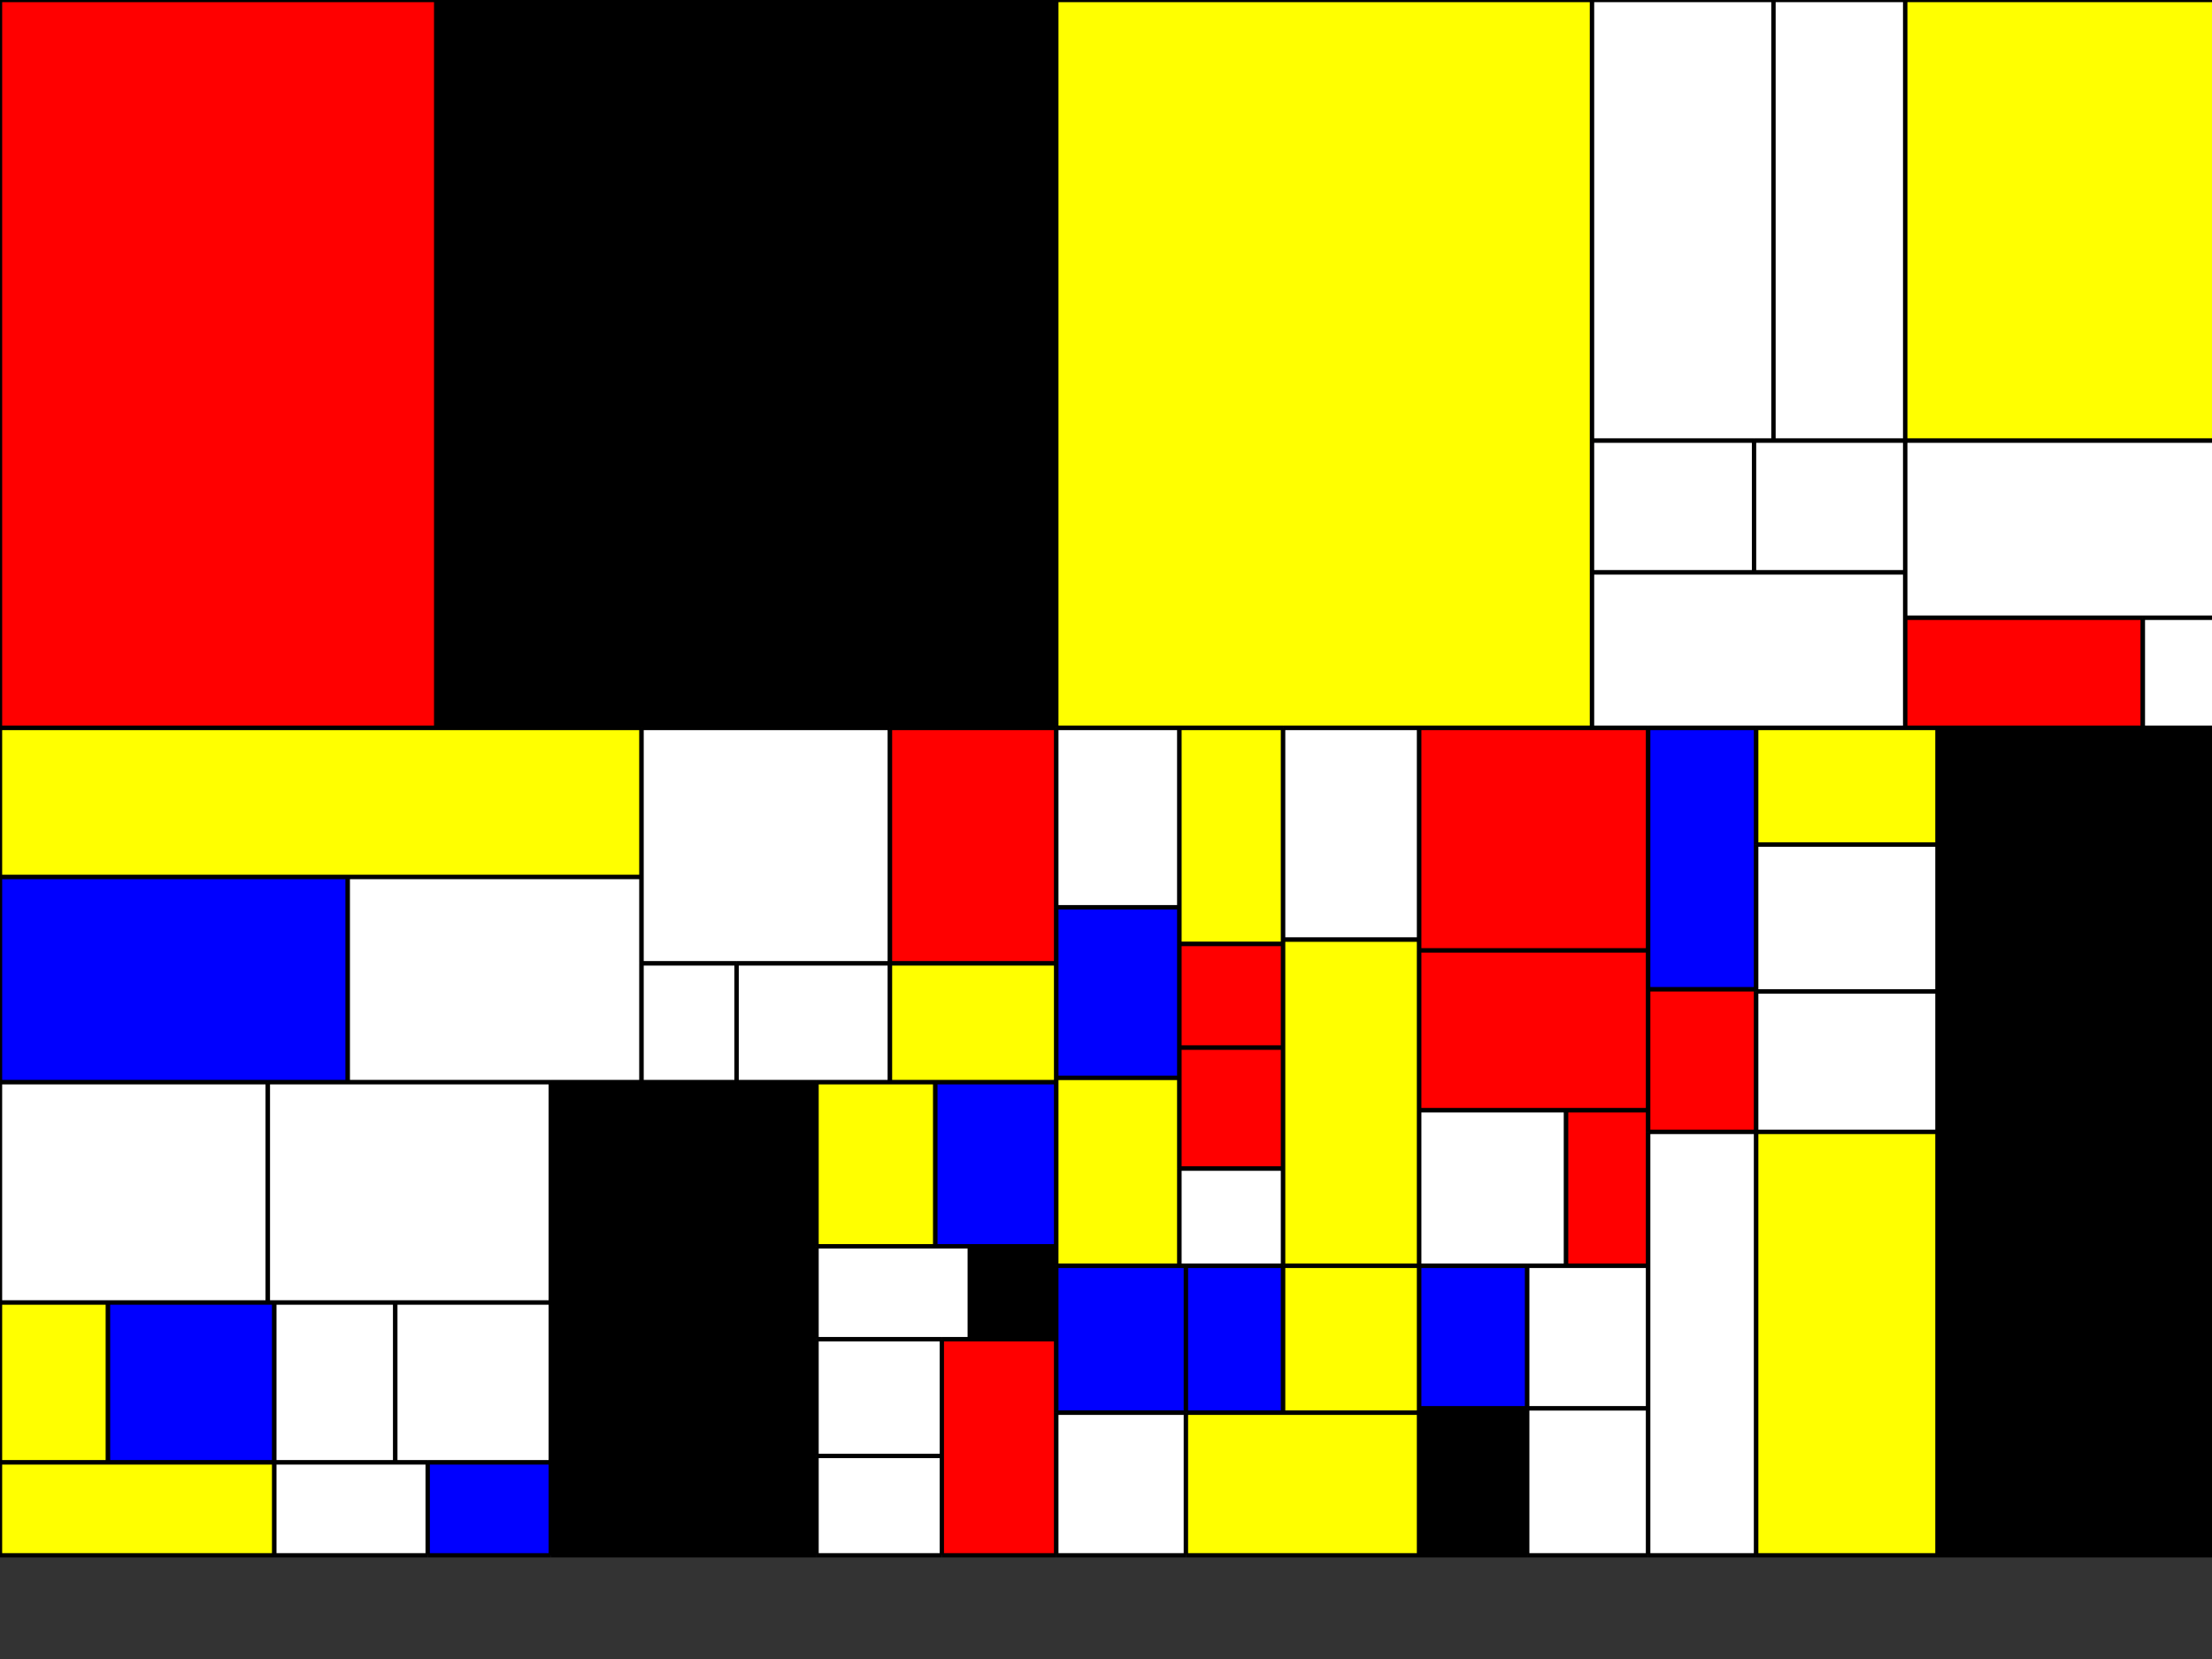 <?xml version="1.0" encoding="utf-8"?>
<svg xmlns="http://www.w3.org/2000/svg"
 xmlns:xlink="http://www.w3.org/1999/xlink" width="1024" height="768" >
<rect width="100%" height="100%" fill="#333333" stroke="none"/>
<defs>
    <style type="text/css"><![CDATA[
        line {
        stroke: #000;
        stroke-width: 5px;
        }
    ]]></style></defs>
<rect x="0" y="0" width="202" height="337" style="fill: red"/>
<line x1="0" y1="0" x2="202" y2="0" style="stroke:rgb(0,0,0);stroke-width:2px" />
<line x1="0" y1="337" x2="0" y2="0" style="stroke:rgb(0,0,0);stroke-width:2px" />
<line x1="202" y1="337" x2="202" y2="0" style="stroke:rgb(0,0,0);stroke-width:2px" />
<line x1="202" y1="337" x2="0" y2="337" style="stroke:rgb(0,0,0);stroke-width:2px"/>
<rect x="202" y="0" width="287" height="337" style="fill: black"/>
<line x1="202" y1="0" x2="489" y2="0" style="stroke:rgb(0,0,0);stroke-width:2px" />
<line x1="202" y1="337" x2="202" y2="0" style="stroke:rgb(0,0,0);stroke-width:2px" />
<line x1="489" y1="337" x2="489" y2="0" style="stroke:rgb(0,0,0);stroke-width:2px" />
<line x1="489" y1="337" x2="202" y2="337" style="stroke:rgb(0,0,0);stroke-width:2px"/>
<rect x="489" y="0" width="248" height="337" style="fill: yellow"/>
<line x1="489" y1="0" x2="737" y2="0" style="stroke:rgb(0,0,0);stroke-width:2px" />
<line x1="489" y1="337" x2="489" y2="0" style="stroke:rgb(0,0,0);stroke-width:2px" />
<line x1="737" y1="337" x2="737" y2="0" style="stroke:rgb(0,0,0);stroke-width:2px" />
<line x1="737" y1="337" x2="489" y2="337" style="stroke:rgb(0,0,0);stroke-width:2px"/>
<rect x="737" y="0" width="84" height="204" style="fill: white"/>
<line x1="737" y1="0" x2="821" y2="0" style="stroke:rgb(0,0,0);stroke-width:2px" />
<line x1="737" y1="204" x2="737" y2="0" style="stroke:rgb(0,0,0);stroke-width:2px" />
<line x1="821" y1="204" x2="821" y2="0" style="stroke:rgb(0,0,0);stroke-width:2px" />
<line x1="821" y1="204" x2="737" y2="204" style="stroke:rgb(0,0,0);stroke-width:2px"/>
<rect x="821" y="0" width="61" height="204" style="fill: white"/>
<line x1="821" y1="0" x2="882" y2="0" style="stroke:rgb(0,0,0);stroke-width:2px" />
<line x1="821" y1="204" x2="821" y2="0" style="stroke:rgb(0,0,0);stroke-width:2px" />
<line x1="882" y1="204" x2="882" y2="0" style="stroke:rgb(0,0,0);stroke-width:2px" />
<line x1="882" y1="204" x2="821" y2="204" style="stroke:rgb(0,0,0);stroke-width:2px"/>
<rect x="882" y="0" width="208" height="204" style="fill: yellow"/>
<line x1="882" y1="0" x2="1090" y2="0" style="stroke:rgb(0,0,0);stroke-width:2px" />
<line x1="882" y1="204" x2="882" y2="0" style="stroke:rgb(0,0,0);stroke-width:2px" />
<line x1="1090" y1="204" x2="1090" y2="0" style="stroke:rgb(0,0,0);stroke-width:2px" />
<line x1="1090" y1="204" x2="882" y2="204" style="stroke:rgb(0,0,0);stroke-width:2px"/>
<rect x="737" y="204" width="75" height="61" style="fill: white"/>
<line x1="737" y1="204" x2="812" y2="204" style="stroke:rgb(0,0,0);stroke-width:2px" />
<line x1="737" y1="265" x2="737" y2="204" style="stroke:rgb(0,0,0);stroke-width:2px" />
<line x1="812" y1="265" x2="812" y2="204" style="stroke:rgb(0,0,0);stroke-width:2px" />
<line x1="812" y1="265" x2="737" y2="265" style="stroke:rgb(0,0,0);stroke-width:2px"/>
<rect x="812" y="204" width="70" height="61" style="fill: white"/>
<line x1="812" y1="204" x2="882" y2="204" style="stroke:rgb(0,0,0);stroke-width:2px" />
<line x1="812" y1="265" x2="812" y2="204" style="stroke:rgb(0,0,0);stroke-width:2px" />
<line x1="882" y1="265" x2="882" y2="204" style="stroke:rgb(0,0,0);stroke-width:2px" />
<line x1="882" y1="265" x2="812" y2="265" style="stroke:rgb(0,0,0);stroke-width:2px"/>
<rect x="737" y="265" width="145" height="72" style="fill: white"/>
<line x1="737" y1="265" x2="882" y2="265" style="stroke:rgb(0,0,0);stroke-width:2px" />
<line x1="737" y1="337" x2="737" y2="265" style="stroke:rgb(0,0,0);stroke-width:2px" />
<line x1="882" y1="337" x2="882" y2="265" style="stroke:rgb(0,0,0);stroke-width:2px" />
<line x1="882" y1="337" x2="737" y2="337" style="stroke:rgb(0,0,0);stroke-width:2px"/>
<rect x="882" y="204" width="208" height="82" style="fill: white"/>
<line x1="882" y1="204" x2="1090" y2="204" style="stroke:rgb(0,0,0);stroke-width:2px" />
<line x1="882" y1="286" x2="882" y2="204" style="stroke:rgb(0,0,0);stroke-width:2px" />
<line x1="1090" y1="286" x2="1090" y2="204" style="stroke:rgb(0,0,0);stroke-width:2px" />
<line x1="1090" y1="286" x2="882" y2="286" style="stroke:rgb(0,0,0);stroke-width:2px"/>
<rect x="882" y="286" width="110" height="51" style="fill: red"/>
<line x1="882" y1="286" x2="992" y2="286" style="stroke:rgb(0,0,0);stroke-width:2px" />
<line x1="882" y1="337" x2="882" y2="286" style="stroke:rgb(0,0,0);stroke-width:2px" />
<line x1="992" y1="337" x2="992" y2="286" style="stroke:rgb(0,0,0);stroke-width:2px" />
<line x1="992" y1="337" x2="882" y2="337" style="stroke:rgb(0,0,0);stroke-width:2px"/>
<rect x="992" y="286" width="98" height="51" style="fill: white"/>
<line x1="992" y1="286" x2="1090" y2="286" style="stroke:rgb(0,0,0);stroke-width:2px" />
<line x1="992" y1="337" x2="992" y2="286" style="stroke:rgb(0,0,0);stroke-width:2px" />
<line x1="1090" y1="337" x2="1090" y2="286" style="stroke:rgb(0,0,0);stroke-width:2px" />
<line x1="1090" y1="337" x2="992" y2="337" style="stroke:rgb(0,0,0);stroke-width:2px"/>
<rect x="0" y="337" width="297" height="69" style="fill: yellow"/>
<line x1="0" y1="337" x2="297" y2="337" style="stroke:rgb(0,0,0);stroke-width:2px" />
<line x1="0" y1="406" x2="0" y2="337" style="stroke:rgb(0,0,0);stroke-width:2px" />
<line x1="297" y1="406" x2="297" y2="337" style="stroke:rgb(0,0,0);stroke-width:2px" />
<line x1="297" y1="406" x2="0" y2="406" style="stroke:rgb(0,0,0);stroke-width:2px"/>
<rect x="0" y="406" width="161" height="95" style="fill: blue"/>
<line x1="0" y1="406" x2="161" y2="406" style="stroke:rgb(0,0,0);stroke-width:2px" />
<line x1="0" y1="501" x2="0" y2="406" style="stroke:rgb(0,0,0);stroke-width:2px" />
<line x1="161" y1="501" x2="161" y2="406" style="stroke:rgb(0,0,0);stroke-width:2px" />
<line x1="161" y1="501" x2="0" y2="501" style="stroke:rgb(0,0,0);stroke-width:2px"/>
<rect x="161" y="406" width="136" height="95" style="fill: white"/>
<line x1="161" y1="406" x2="297" y2="406" style="stroke:rgb(0,0,0);stroke-width:2px" />
<line x1="161" y1="501" x2="161" y2="406" style="stroke:rgb(0,0,0);stroke-width:2px" />
<line x1="297" y1="501" x2="297" y2="406" style="stroke:rgb(0,0,0);stroke-width:2px" />
<line x1="297" y1="501" x2="161" y2="501" style="stroke:rgb(0,0,0);stroke-width:2px"/>
<rect x="297" y="337" width="115" height="109" style="fill: white"/>
<line x1="297" y1="337" x2="412" y2="337" style="stroke:rgb(0,0,0);stroke-width:2px" />
<line x1="297" y1="446" x2="297" y2="337" style="stroke:rgb(0,0,0);stroke-width:2px" />
<line x1="412" y1="446" x2="412" y2="337" style="stroke:rgb(0,0,0);stroke-width:2px" />
<line x1="412" y1="446" x2="297" y2="446" style="stroke:rgb(0,0,0);stroke-width:2px"/>
<rect x="412" y="337" width="77" height="109" style="fill: red"/>
<line x1="412" y1="337" x2="489" y2="337" style="stroke:rgb(0,0,0);stroke-width:2px" />
<line x1="412" y1="446" x2="412" y2="337" style="stroke:rgb(0,0,0);stroke-width:2px" />
<line x1="489" y1="446" x2="489" y2="337" style="stroke:rgb(0,0,0);stroke-width:2px" />
<line x1="489" y1="446" x2="412" y2="446" style="stroke:rgb(0,0,0);stroke-width:2px"/>
<rect x="297" y="446" width="44" height="55" style="fill: white"/>
<line x1="297" y1="446" x2="341" y2="446" style="stroke:rgb(0,0,0);stroke-width:2px" />
<line x1="297" y1="501" x2="297" y2="446" style="stroke:rgb(0,0,0);stroke-width:2px" />
<line x1="341" y1="501" x2="341" y2="446" style="stroke:rgb(0,0,0);stroke-width:2px" />
<line x1="341" y1="501" x2="297" y2="501" style="stroke:rgb(0,0,0);stroke-width:2px"/>
<rect x="341" y="446" width="71" height="55" style="fill: white"/>
<line x1="341" y1="446" x2="412" y2="446" style="stroke:rgb(0,0,0);stroke-width:2px" />
<line x1="341" y1="501" x2="341" y2="446" style="stroke:rgb(0,0,0);stroke-width:2px" />
<line x1="412" y1="501" x2="412" y2="446" style="stroke:rgb(0,0,0);stroke-width:2px" />
<line x1="412" y1="501" x2="341" y2="501" style="stroke:rgb(0,0,0);stroke-width:2px"/>
<rect x="412" y="446" width="77" height="55" style="fill: yellow"/>
<line x1="412" y1="446" x2="489" y2="446" style="stroke:rgb(0,0,0);stroke-width:2px" />
<line x1="412" y1="501" x2="412" y2="446" style="stroke:rgb(0,0,0);stroke-width:2px" />
<line x1="489" y1="501" x2="489" y2="446" style="stroke:rgb(0,0,0);stroke-width:2px" />
<line x1="489" y1="501" x2="412" y2="501" style="stroke:rgb(0,0,0);stroke-width:2px"/>
<rect x="0" y="501" width="124" height="102" style="fill: white"/>
<line x1="0" y1="501" x2="124" y2="501" style="stroke:rgb(0,0,0);stroke-width:2px" />
<line x1="0" y1="603" x2="0" y2="501" style="stroke:rgb(0,0,0);stroke-width:2px" />
<line x1="124" y1="603" x2="124" y2="501" style="stroke:rgb(0,0,0);stroke-width:2px" />
<line x1="124" y1="603" x2="0" y2="603" style="stroke:rgb(0,0,0);stroke-width:2px"/>
<rect x="124" y="501" width="131" height="102" style="fill: white"/>
<line x1="124" y1="501" x2="255" y2="501" style="stroke:rgb(0,0,0);stroke-width:2px" />
<line x1="124" y1="603" x2="124" y2="501" style="stroke:rgb(0,0,0);stroke-width:2px" />
<line x1="255" y1="603" x2="255" y2="501" style="stroke:rgb(0,0,0);stroke-width:2px" />
<line x1="255" y1="603" x2="124" y2="603" style="stroke:rgb(0,0,0);stroke-width:2px"/>
<rect x="0" y="603" width="50" height="74" style="fill: yellow"/>
<line x1="0" y1="603" x2="50" y2="603" style="stroke:rgb(0,0,0);stroke-width:2px" />
<line x1="0" y1="677" x2="0" y2="603" style="stroke:rgb(0,0,0);stroke-width:2px" />
<line x1="50" y1="677" x2="50" y2="603" style="stroke:rgb(0,0,0);stroke-width:2px" />
<line x1="50" y1="677" x2="0" y2="677" style="stroke:rgb(0,0,0);stroke-width:2px"/>
<rect x="50" y="603" width="77" height="74" style="fill: blue"/>
<line x1="50" y1="603" x2="127" y2="603" style="stroke:rgb(0,0,0);stroke-width:2px" />
<line x1="50" y1="677" x2="50" y2="603" style="stroke:rgb(0,0,0);stroke-width:2px" />
<line x1="127" y1="677" x2="127" y2="603" style="stroke:rgb(0,0,0);stroke-width:2px" />
<line x1="127" y1="677" x2="50" y2="677" style="stroke:rgb(0,0,0);stroke-width:2px"/>
<rect x="127" y="603" width="56" height="74" style="fill: white"/>
<line x1="127" y1="603" x2="183" y2="603" style="stroke:rgb(0,0,0);stroke-width:2px" />
<line x1="127" y1="677" x2="127" y2="603" style="stroke:rgb(0,0,0);stroke-width:2px" />
<line x1="183" y1="677" x2="183" y2="603" style="stroke:rgb(0,0,0);stroke-width:2px" />
<line x1="183" y1="677" x2="127" y2="677" style="stroke:rgb(0,0,0);stroke-width:2px"/>
<rect x="183" y="603" width="72" height="74" style="fill: white"/>
<line x1="183" y1="603" x2="255" y2="603" style="stroke:rgb(0,0,0);stroke-width:2px" />
<line x1="183" y1="677" x2="183" y2="603" style="stroke:rgb(0,0,0);stroke-width:2px" />
<line x1="255" y1="677" x2="255" y2="603" style="stroke:rgb(0,0,0);stroke-width:2px" />
<line x1="255" y1="677" x2="183" y2="677" style="stroke:rgb(0,0,0);stroke-width:2px"/>
<rect x="0" y="677" width="127" height="43" style="fill: yellow"/>
<line x1="0" y1="677" x2="127" y2="677" style="stroke:rgb(0,0,0);stroke-width:2px" />
<line x1="0" y1="720" x2="0" y2="677" style="stroke:rgb(0,0,0);stroke-width:2px" />
<line x1="127" y1="720" x2="127" y2="677" style="stroke:rgb(0,0,0);stroke-width:2px" />
<line x1="127" y1="720" x2="0" y2="720" style="stroke:rgb(0,0,0);stroke-width:2px"/>
<rect x="127" y="677" width="71" height="43" style="fill: white"/>
<line x1="127" y1="677" x2="198" y2="677" style="stroke:rgb(0,0,0);stroke-width:2px" />
<line x1="127" y1="720" x2="127" y2="677" style="stroke:rgb(0,0,0);stroke-width:2px" />
<line x1="198" y1="720" x2="198" y2="677" style="stroke:rgb(0,0,0);stroke-width:2px" />
<line x1="198" y1="720" x2="127" y2="720" style="stroke:rgb(0,0,0);stroke-width:2px"/>
<rect x="198" y="677" width="57" height="43" style="fill: blue"/>
<line x1="198" y1="677" x2="255" y2="677" style="stroke:rgb(0,0,0);stroke-width:2px" />
<line x1="198" y1="720" x2="198" y2="677" style="stroke:rgb(0,0,0);stroke-width:2px" />
<line x1="255" y1="720" x2="255" y2="677" style="stroke:rgb(0,0,0);stroke-width:2px" />
<line x1="255" y1="720" x2="198" y2="720" style="stroke:rgb(0,0,0);stroke-width:2px"/>
<rect x="255" y="501" width="123" height="219" style="fill: black"/>
<line x1="255" y1="501" x2="378" y2="501" style="stroke:rgb(0,0,0);stroke-width:2px" />
<line x1="255" y1="720" x2="255" y2="501" style="stroke:rgb(0,0,0);stroke-width:2px" />
<line x1="378" y1="720" x2="378" y2="501" style="stroke:rgb(0,0,0);stroke-width:2px" />
<line x1="378" y1="720" x2="255" y2="720" style="stroke:rgb(0,0,0);stroke-width:2px"/>
<rect x="378" y="501" width="55" height="76" style="fill: yellow"/>
<line x1="378" y1="501" x2="433" y2="501" style="stroke:rgb(0,0,0);stroke-width:2px" />
<line x1="378" y1="577" x2="378" y2="501" style="stroke:rgb(0,0,0);stroke-width:2px" />
<line x1="433" y1="577" x2="433" y2="501" style="stroke:rgb(0,0,0);stroke-width:2px" />
<line x1="433" y1="577" x2="378" y2="577" style="stroke:rgb(0,0,0);stroke-width:2px"/>
<rect x="433" y="501" width="56" height="76" style="fill: blue"/>
<line x1="433" y1="501" x2="489" y2="501" style="stroke:rgb(0,0,0);stroke-width:2px" />
<line x1="433" y1="577" x2="433" y2="501" style="stroke:rgb(0,0,0);stroke-width:2px" />
<line x1="489" y1="577" x2="489" y2="501" style="stroke:rgb(0,0,0);stroke-width:2px" />
<line x1="489" y1="577" x2="433" y2="577" style="stroke:rgb(0,0,0);stroke-width:2px"/>
<rect x="378" y="577" width="71" height="43" style="fill: white"/>
<line x1="378" y1="577" x2="449" y2="577" style="stroke:rgb(0,0,0);stroke-width:2px" />
<line x1="378" y1="620" x2="378" y2="577" style="stroke:rgb(0,0,0);stroke-width:2px" />
<line x1="449" y1="620" x2="449" y2="577" style="stroke:rgb(0,0,0);stroke-width:2px" />
<line x1="449" y1="620" x2="378" y2="620" style="stroke:rgb(0,0,0);stroke-width:2px"/>
<rect x="449" y="577" width="40" height="43" style="fill: black"/>
<line x1="449" y1="577" x2="489" y2="577" style="stroke:rgb(0,0,0);stroke-width:2px" />
<line x1="449" y1="620" x2="449" y2="577" style="stroke:rgb(0,0,0);stroke-width:2px" />
<line x1="489" y1="620" x2="489" y2="577" style="stroke:rgb(0,0,0);stroke-width:2px" />
<line x1="489" y1="620" x2="449" y2="620" style="stroke:rgb(0,0,0);stroke-width:2px"/>
<rect x="378" y="620" width="58" height="54" style="fill: white"/>
<line x1="378" y1="620" x2="436" y2="620" style="stroke:rgb(0,0,0);stroke-width:2px" />
<line x1="378" y1="674" x2="378" y2="620" style="stroke:rgb(0,0,0);stroke-width:2px" />
<line x1="436" y1="674" x2="436" y2="620" style="stroke:rgb(0,0,0);stroke-width:2px" />
<line x1="436" y1="674" x2="378" y2="674" style="stroke:rgb(0,0,0);stroke-width:2px"/>
<rect x="378" y="674" width="58" height="46" style="fill: white"/>
<line x1="378" y1="674" x2="436" y2="674" style="stroke:rgb(0,0,0);stroke-width:2px" />
<line x1="378" y1="720" x2="378" y2="674" style="stroke:rgb(0,0,0);stroke-width:2px" />
<line x1="436" y1="720" x2="436" y2="674" style="stroke:rgb(0,0,0);stroke-width:2px" />
<line x1="436" y1="720" x2="378" y2="720" style="stroke:rgb(0,0,0);stroke-width:2px"/>
<rect x="436" y="620" width="53" height="100" style="fill: red"/>
<line x1="436" y1="620" x2="489" y2="620" style="stroke:rgb(0,0,0);stroke-width:2px" />
<line x1="436" y1="720" x2="436" y2="620" style="stroke:rgb(0,0,0);stroke-width:2px" />
<line x1="489" y1="720" x2="489" y2="620" style="stroke:rgb(0,0,0);stroke-width:2px" />
<line x1="489" y1="720" x2="436" y2="720" style="stroke:rgb(0,0,0);stroke-width:2px"/>
<rect x="489" y="337" width="57" height="83" style="fill: white"/>
<line x1="489" y1="337" x2="546" y2="337" style="stroke:rgb(0,0,0);stroke-width:2px" />
<line x1="489" y1="420" x2="489" y2="337" style="stroke:rgb(0,0,0);stroke-width:2px" />
<line x1="546" y1="420" x2="546" y2="337" style="stroke:rgb(0,0,0);stroke-width:2px" />
<line x1="546" y1="420" x2="489" y2="420" style="stroke:rgb(0,0,0);stroke-width:2px"/>
<rect x="489" y="420" width="57" height="79" style="fill: blue"/>
<line x1="489" y1="420" x2="546" y2="420" style="stroke:rgb(0,0,0);stroke-width:2px" />
<line x1="489" y1="499" x2="489" y2="420" style="stroke:rgb(0,0,0);stroke-width:2px" />
<line x1="546" y1="499" x2="546" y2="420" style="stroke:rgb(0,0,0);stroke-width:2px" />
<line x1="546" y1="499" x2="489" y2="499" style="stroke:rgb(0,0,0);stroke-width:2px"/>
<rect x="489" y="499" width="57" height="87" style="fill: yellow"/>
<line x1="489" y1="499" x2="546" y2="499" style="stroke:rgb(0,0,0);stroke-width:2px" />
<line x1="489" y1="586" x2="489" y2="499" style="stroke:rgb(0,0,0);stroke-width:2px" />
<line x1="546" y1="586" x2="546" y2="499" style="stroke:rgb(0,0,0);stroke-width:2px" />
<line x1="546" y1="586" x2="489" y2="586" style="stroke:rgb(0,0,0);stroke-width:2px"/>
<rect x="546" y="337" width="48" height="100" style="fill: yellow"/>
<line x1="546" y1="337" x2="594" y2="337" style="stroke:rgb(0,0,0);stroke-width:2px" />
<line x1="546" y1="437" x2="546" y2="337" style="stroke:rgb(0,0,0);stroke-width:2px" />
<line x1="594" y1="437" x2="594" y2="337" style="stroke:rgb(0,0,0);stroke-width:2px" />
<line x1="594" y1="437" x2="546" y2="437" style="stroke:rgb(0,0,0);stroke-width:2px"/>
<rect x="546" y="437" width="48" height="48" style="fill: red"/>
<line x1="546" y1="437" x2="594" y2="437" style="stroke:rgb(0,0,0);stroke-width:2px" />
<line x1="546" y1="485" x2="546" y2="437" style="stroke:rgb(0,0,0);stroke-width:2px" />
<line x1="594" y1="485" x2="594" y2="437" style="stroke:rgb(0,0,0);stroke-width:2px" />
<line x1="594" y1="485" x2="546" y2="485" style="stroke:rgb(0,0,0);stroke-width:2px"/>
<rect x="546" y="485" width="48" height="56" style="fill: red"/>
<line x1="546" y1="485" x2="594" y2="485" style="stroke:rgb(0,0,0);stroke-width:2px" />
<line x1="546" y1="541" x2="546" y2="485" style="stroke:rgb(0,0,0);stroke-width:2px" />
<line x1="594" y1="541" x2="594" y2="485" style="stroke:rgb(0,0,0);stroke-width:2px" />
<line x1="594" y1="541" x2="546" y2="541" style="stroke:rgb(0,0,0);stroke-width:2px"/>
<rect x="546" y="541" width="48" height="45" style="fill: white"/>
<line x1="546" y1="541" x2="594" y2="541" style="stroke:rgb(0,0,0);stroke-width:2px" />
<line x1="546" y1="586" x2="546" y2="541" style="stroke:rgb(0,0,0);stroke-width:2px" />
<line x1="594" y1="586" x2="594" y2="541" style="stroke:rgb(0,0,0);stroke-width:2px" />
<line x1="594" y1="586" x2="546" y2="586" style="stroke:rgb(0,0,0);stroke-width:2px"/>
<rect x="594" y="337" width="63" height="98" style="fill: white"/>
<line x1="594" y1="337" x2="657" y2="337" style="stroke:rgb(0,0,0);stroke-width:2px" />
<line x1="594" y1="435" x2="594" y2="337" style="stroke:rgb(0,0,0);stroke-width:2px" />
<line x1="657" y1="435" x2="657" y2="337" style="stroke:rgb(0,0,0);stroke-width:2px" />
<line x1="657" y1="435" x2="594" y2="435" style="stroke:rgb(0,0,0);stroke-width:2px"/>
<rect x="594" y="435" width="63" height="151" style="fill: yellow"/>
<line x1="594" y1="435" x2="657" y2="435" style="stroke:rgb(0,0,0);stroke-width:2px" />
<line x1="594" y1="586" x2="594" y2="435" style="stroke:rgb(0,0,0);stroke-width:2px" />
<line x1="657" y1="586" x2="657" y2="435" style="stroke:rgb(0,0,0);stroke-width:2px" />
<line x1="657" y1="586" x2="594" y2="586" style="stroke:rgb(0,0,0);stroke-width:2px"/>
<rect x="657" y="337" width="106" height="103" style="fill: red"/>
<line x1="657" y1="337" x2="763" y2="337" style="stroke:rgb(0,0,0);stroke-width:2px" />
<line x1="657" y1="440" x2="657" y2="337" style="stroke:rgb(0,0,0);stroke-width:2px" />
<line x1="763" y1="440" x2="763" y2="337" style="stroke:rgb(0,0,0);stroke-width:2px" />
<line x1="763" y1="440" x2="657" y2="440" style="stroke:rgb(0,0,0);stroke-width:2px"/>
<rect x="657" y="440" width="106" height="74" style="fill: red"/>
<line x1="657" y1="440" x2="763" y2="440" style="stroke:rgb(0,0,0);stroke-width:2px" />
<line x1="657" y1="514" x2="657" y2="440" style="stroke:rgb(0,0,0);stroke-width:2px" />
<line x1="763" y1="514" x2="763" y2="440" style="stroke:rgb(0,0,0);stroke-width:2px" />
<line x1="763" y1="514" x2="657" y2="514" style="stroke:rgb(0,0,0);stroke-width:2px"/>
<rect x="657" y="514" width="68" height="72" style="fill: white"/>
<line x1="657" y1="514" x2="725" y2="514" style="stroke:rgb(0,0,0);stroke-width:2px" />
<line x1="657" y1="586" x2="657" y2="514" style="stroke:rgb(0,0,0);stroke-width:2px" />
<line x1="725" y1="586" x2="725" y2="514" style="stroke:rgb(0,0,0);stroke-width:2px" />
<line x1="725" y1="586" x2="657" y2="586" style="stroke:rgb(0,0,0);stroke-width:2px"/>
<rect x="725" y="514" width="38" height="72" style="fill: red"/>
<line x1="725" y1="514" x2="763" y2="514" style="stroke:rgb(0,0,0);stroke-width:2px" />
<line x1="725" y1="586" x2="725" y2="514" style="stroke:rgb(0,0,0);stroke-width:2px" />
<line x1="763" y1="586" x2="763" y2="514" style="stroke:rgb(0,0,0);stroke-width:2px" />
<line x1="763" y1="586" x2="725" y2="586" style="stroke:rgb(0,0,0);stroke-width:2px"/>
<rect x="489" y="586" width="60" height="68" style="fill: blue"/>
<line x1="489" y1="586" x2="549" y2="586" style="stroke:rgb(0,0,0);stroke-width:2px" />
<line x1="489" y1="654" x2="489" y2="586" style="stroke:rgb(0,0,0);stroke-width:2px" />
<line x1="549" y1="654" x2="549" y2="586" style="stroke:rgb(0,0,0);stroke-width:2px" />
<line x1="549" y1="654" x2="489" y2="654" style="stroke:rgb(0,0,0);stroke-width:2px"/>
<rect x="549" y="586" width="45" height="68" style="fill: blue"/>
<line x1="549" y1="586" x2="594" y2="586" style="stroke:rgb(0,0,0);stroke-width:2px" />
<line x1="549" y1="654" x2="549" y2="586" style="stroke:rgb(0,0,0);stroke-width:2px" />
<line x1="594" y1="654" x2="594" y2="586" style="stroke:rgb(0,0,0);stroke-width:2px" />
<line x1="594" y1="654" x2="549" y2="654" style="stroke:rgb(0,0,0);stroke-width:2px"/>
<rect x="594" y="586" width="63" height="68" style="fill: yellow"/>
<line x1="594" y1="586" x2="657" y2="586" style="stroke:rgb(0,0,0);stroke-width:2px" />
<line x1="594" y1="654" x2="594" y2="586" style="stroke:rgb(0,0,0);stroke-width:2px" />
<line x1="657" y1="654" x2="657" y2="586" style="stroke:rgb(0,0,0);stroke-width:2px" />
<line x1="657" y1="654" x2="594" y2="654" style="stroke:rgb(0,0,0);stroke-width:2px"/>
<rect x="489" y="654" width="60" height="66" style="fill: white"/>
<line x1="489" y1="654" x2="549" y2="654" style="stroke:rgb(0,0,0);stroke-width:2px" />
<line x1="489" y1="720" x2="489" y2="654" style="stroke:rgb(0,0,0);stroke-width:2px" />
<line x1="549" y1="720" x2="549" y2="654" style="stroke:rgb(0,0,0);stroke-width:2px" />
<line x1="549" y1="720" x2="489" y2="720" style="stroke:rgb(0,0,0);stroke-width:2px"/>
<rect x="549" y="654" width="108" height="66" style="fill: yellow"/>
<line x1="549" y1="654" x2="657" y2="654" style="stroke:rgb(0,0,0);stroke-width:2px" />
<line x1="549" y1="720" x2="549" y2="654" style="stroke:rgb(0,0,0);stroke-width:2px" />
<line x1="657" y1="720" x2="657" y2="654" style="stroke:rgb(0,0,0);stroke-width:2px" />
<line x1="657" y1="720" x2="549" y2="720" style="stroke:rgb(0,0,0);stroke-width:2px"/>
<rect x="657" y="586" width="50" height="66" style="fill: blue"/>
<line x1="657" y1="586" x2="707" y2="586" style="stroke:rgb(0,0,0);stroke-width:2px" />
<line x1="657" y1="652" x2="657" y2="586" style="stroke:rgb(0,0,0);stroke-width:2px" />
<line x1="707" y1="652" x2="707" y2="586" style="stroke:rgb(0,0,0);stroke-width:2px" />
<line x1="707" y1="652" x2="657" y2="652" style="stroke:rgb(0,0,0);stroke-width:2px"/>
<rect x="707" y="586" width="56" height="66" style="fill: white"/>
<line x1="707" y1="586" x2="763" y2="586" style="stroke:rgb(0,0,0);stroke-width:2px" />
<line x1="707" y1="652" x2="707" y2="586" style="stroke:rgb(0,0,0);stroke-width:2px" />
<line x1="763" y1="652" x2="763" y2="586" style="stroke:rgb(0,0,0);stroke-width:2px" />
<line x1="763" y1="652" x2="707" y2="652" style="stroke:rgb(0,0,0);stroke-width:2px"/>
<rect x="657" y="652" width="50" height="68" style="fill: black"/>
<line x1="657" y1="652" x2="707" y2="652" style="stroke:rgb(0,0,0);stroke-width:2px" />
<line x1="657" y1="720" x2="657" y2="652" style="stroke:rgb(0,0,0);stroke-width:2px" />
<line x1="707" y1="720" x2="707" y2="652" style="stroke:rgb(0,0,0);stroke-width:2px" />
<line x1="707" y1="720" x2="657" y2="720" style="stroke:rgb(0,0,0);stroke-width:2px"/>
<rect x="707" y="652" width="56" height="68" style="fill: white"/>
<line x1="707" y1="652" x2="763" y2="652" style="stroke:rgb(0,0,0);stroke-width:2px" />
<line x1="707" y1="720" x2="707" y2="652" style="stroke:rgb(0,0,0);stroke-width:2px" />
<line x1="763" y1="720" x2="763" y2="652" style="stroke:rgb(0,0,0);stroke-width:2px" />
<line x1="763" y1="720" x2="707" y2="720" style="stroke:rgb(0,0,0);stroke-width:2px"/>
<rect x="763" y="337" width="50" height="121" style="fill: blue"/>
<line x1="763" y1="337" x2="813" y2="337" style="stroke:rgb(0,0,0);stroke-width:2px" />
<line x1="763" y1="458" x2="763" y2="337" style="stroke:rgb(0,0,0);stroke-width:2px" />
<line x1="813" y1="458" x2="813" y2="337" style="stroke:rgb(0,0,0);stroke-width:2px" />
<line x1="813" y1="458" x2="763" y2="458" style="stroke:rgb(0,0,0);stroke-width:2px"/>
<rect x="763" y="458" width="50" height="66" style="fill: red"/>
<line x1="763" y1="458" x2="813" y2="458" style="stroke:rgb(0,0,0);stroke-width:2px" />
<line x1="763" y1="524" x2="763" y2="458" style="stroke:rgb(0,0,0);stroke-width:2px" />
<line x1="813" y1="524" x2="813" y2="458" style="stroke:rgb(0,0,0);stroke-width:2px" />
<line x1="813" y1="524" x2="763" y2="524" style="stroke:rgb(0,0,0);stroke-width:2px"/>
<rect x="813" y="337" width="84" height="54" style="fill: yellow"/>
<line x1="813" y1="337" x2="897" y2="337" style="stroke:rgb(0,0,0);stroke-width:2px" />
<line x1="813" y1="391" x2="813" y2="337" style="stroke:rgb(0,0,0);stroke-width:2px" />
<line x1="897" y1="391" x2="897" y2="337" style="stroke:rgb(0,0,0);stroke-width:2px" />
<line x1="897" y1="391" x2="813" y2="391" style="stroke:rgb(0,0,0);stroke-width:2px"/>
<rect x="813" y="391" width="84" height="68" style="fill: white"/>
<line x1="813" y1="391" x2="897" y2="391" style="stroke:rgb(0,0,0);stroke-width:2px" />
<line x1="813" y1="459" x2="813" y2="391" style="stroke:rgb(0,0,0);stroke-width:2px" />
<line x1="897" y1="459" x2="897" y2="391" style="stroke:rgb(0,0,0);stroke-width:2px" />
<line x1="897" y1="459" x2="813" y2="459" style="stroke:rgb(0,0,0);stroke-width:2px"/>
<rect x="813" y="459" width="84" height="65" style="fill: white"/>
<line x1="813" y1="459" x2="897" y2="459" style="stroke:rgb(0,0,0);stroke-width:2px" />
<line x1="813" y1="524" x2="813" y2="459" style="stroke:rgb(0,0,0);stroke-width:2px" />
<line x1="897" y1="524" x2="897" y2="459" style="stroke:rgb(0,0,0);stroke-width:2px" />
<line x1="897" y1="524" x2="813" y2="524" style="stroke:rgb(0,0,0);stroke-width:2px"/>
<rect x="763" y="524" width="50" height="196" style="fill: white"/>
<line x1="763" y1="524" x2="813" y2="524" style="stroke:rgb(0,0,0);stroke-width:2px" />
<line x1="763" y1="720" x2="763" y2="524" style="stroke:rgb(0,0,0);stroke-width:2px" />
<line x1="813" y1="720" x2="813" y2="524" style="stroke:rgb(0,0,0);stroke-width:2px" />
<line x1="813" y1="720" x2="763" y2="720" style="stroke:rgb(0,0,0);stroke-width:2px"/>
<rect x="813" y="524" width="84" height="196" style="fill: yellow"/>
<line x1="813" y1="524" x2="897" y2="524" style="stroke:rgb(0,0,0);stroke-width:2px" />
<line x1="813" y1="720" x2="813" y2="524" style="stroke:rgb(0,0,0);stroke-width:2px" />
<line x1="897" y1="720" x2="897" y2="524" style="stroke:rgb(0,0,0);stroke-width:2px" />
<line x1="897" y1="720" x2="813" y2="720" style="stroke:rgb(0,0,0);stroke-width:2px"/>
<rect x="897" y="337" width="193" height="383" style="fill: black"/>
<line x1="897" y1="337" x2="1090" y2="337" style="stroke:rgb(0,0,0);stroke-width:2px" />
<line x1="897" y1="720" x2="897" y2="337" style="stroke:rgb(0,0,0);stroke-width:2px" />
<line x1="1090" y1="720" x2="1090" y2="337" style="stroke:rgb(0,0,0);stroke-width:2px" />
<line x1="1090" y1="720" x2="897" y2="720" style="stroke:rgb(0,0,0);stroke-width:2px"/>
</svg>